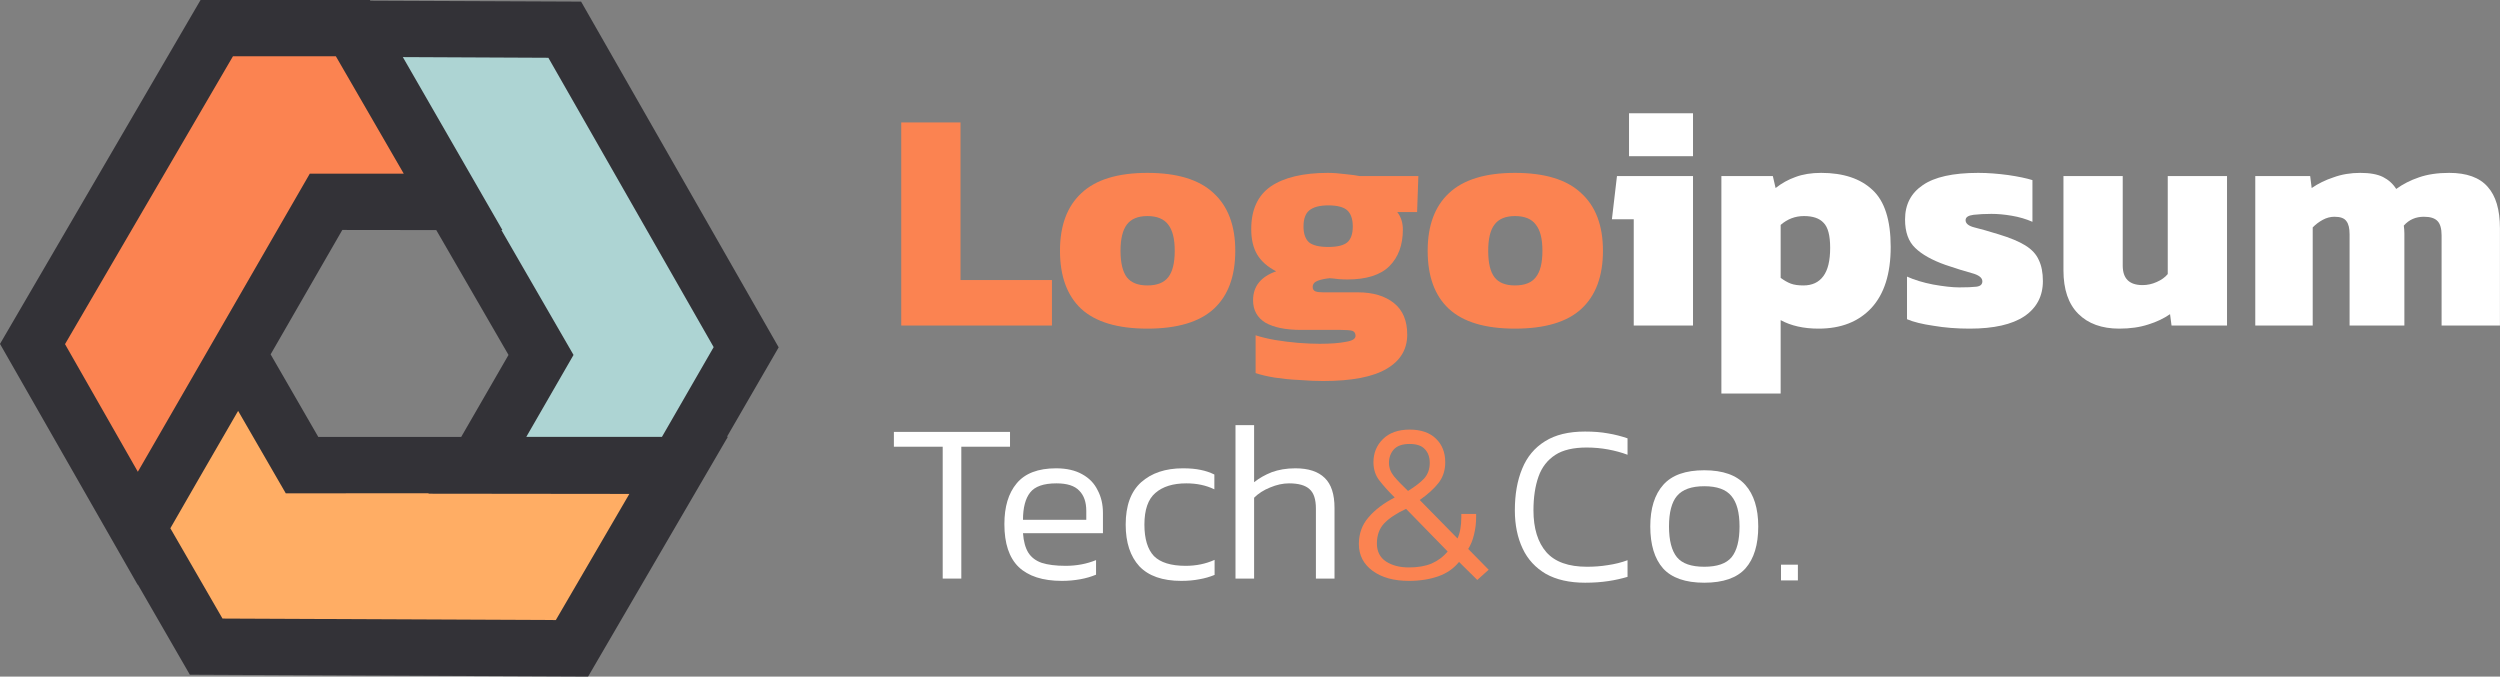 <svg width="217.645" height="58.903" viewBox="0 0 217.645 58.903" fill="none" xmlns="http://www.w3.org/2000/svg" xmlns:xlink="http://www.w3.org/1999/xlink">
	<rect x="0" y="0" width="217.645" height="58.903" fill="#808080" stroke="none"/>
	<desc>
			Created with Pixso.
	</desc>
	<defs/>
	<path id="Vector" d="M17.95 56.3L11.99 45.98L20.74 30.87L26.3 40.5L59.1 40.48L49.79 56.44L17.95 56.3Z" fill="#FFAD64" fill-opacity="1" fill-rule="nonzero"/>
	<path id="Vector" d="M64.96 30.23L59 40.55L41.55 40.53L47.1 30.9L30.69 2.5L49.16 2.58L64.96 30.23Z" fill="#ADD4D3" fill-opacity="1" fill-rule="nonzero"/>
	<path id="Vector" d="M18.87 2.45L30.79 2.45L39.5 17.57L28.38 17.57L11.99 45.99L2.83 29.95L18.87 2.45Z" fill="#FB8351" fill-opacity="1" fill-rule="nonzero"/>
	<path id="Vector" d="M32.24 0.06L32.21 0L17.46 0L0 29.94L11.99 50.92L12 50.89L16.53 58.74L51.2 58.9L63.37 38.02L63.29 38.02L67.79 30.24L50.59 0.14L32.24 0.06ZM43.65 20.03L43.74 20.03L35.07 4.97L47.74 5.03L62.13 30.22L57.63 38.03L45.82 38.03L49.93 30.9L43.65 20.03ZM29.24 4.9L35.15 15.12L26.97 15.12L12.96 39.41L12 41.07L5.66 29.96L20.28 4.9L29.24 4.9ZM23.56 30.85L29.8 20.02L37.98 20.03L44.27 30.9L40.15 38.04L27.71 38.04L23.56 30.85ZM14.83 45.99L17.2 41.87L20.73 35.77L24.88 42.95L37.32 42.94L37.3 42.98L54.79 43L48.39 53.98L19.37 53.85L14.83 45.99Z" fill="#333237" fill-opacity="1" fill-rule="evenodd"/>
	<path id="Vector" d="M82.07 50.37L82.07 38.89L77.82 38.89L77.82 37.6L87.93 37.6L87.93 38.89L83.69 38.89L83.69 50.37L82.07 50.37Z" fill="#FFFFFF" fill-opacity="1" fill-rule="nonzero"/>
	<path id="Vector" d="M92.45 50.57C90.77 50.57 89.52 50.16 88.68 49.36C87.85 48.55 87.44 47.31 87.44 45.63C87.44 44.12 87.79 42.94 88.51 42.08C89.23 41.21 90.38 40.77 91.94 40.77C92.86 40.77 93.62 40.95 94.22 41.29C94.82 41.62 95.27 42.08 95.56 42.68C95.87 43.26 96.02 43.92 96.02 44.66L96.02 46.42L89.06 46.42C89.11 47.14 89.27 47.7 89.52 48.11C89.78 48.52 90.17 48.82 90.69 49C91.22 49.17 91.91 49.26 92.77 49.26C93.73 49.26 94.62 49.09 95.42 48.76L95.42 50.03C95.01 50.2 94.55 50.34 94.04 50.43C93.53 50.52 93.01 50.57 92.45 50.57ZM89.06 45.25L94.57 45.25L94.57 44.48C94.57 43.72 94.37 43.13 93.96 42.72C93.56 42.29 92.9 42.08 91.97 42.08C90.85 42.08 90.09 42.35 89.68 42.88C89.27 43.4 89.06 44.2 89.06 45.25Z" fill="#FFFFFF" fill-opacity="1" fill-rule="nonzero"/>
	<path id="Vector" d="M102.84 50.57C101.2 50.57 99.99 50.14 99.19 49.3C98.4 48.44 98 47.23 98 45.67C98 44.02 98.45 42.79 99.35 41.98C100.25 41.18 101.46 40.77 102.98 40.77C103.6 40.77 104.12 40.82 104.53 40.91C104.94 40.99 105.33 41.12 105.72 41.31L105.72 42.6C105 42.25 104.19 42.08 103.28 42.08C102.12 42.08 101.22 42.36 100.58 42.92C99.95 43.46 99.63 44.38 99.63 45.67C99.63 46.91 99.91 47.83 100.46 48.41C101.02 48.97 101.94 49.26 103.22 49.26C104.13 49.26 104.97 49.09 105.74 48.74L105.74 50.05C105.33 50.22 104.88 50.35 104.41 50.43C103.95 50.52 103.42 50.57 102.84 50.57Z" fill="#FFFFFF" fill-opacity="1" fill-rule="nonzero"/>
	<path id="Vector" d="M107.56 50.37L107.56 37.01L109.18 37.01L109.18 41.98C109.62 41.63 110.13 41.34 110.71 41.11C111.31 40.89 111.99 40.77 112.77 40.77C113.91 40.77 114.76 41.05 115.33 41.61C115.9 42.16 116.18 43.03 116.18 44.22L116.18 50.37L114.56 50.37L114.56 44.28C114.56 43.46 114.37 42.9 114 42.58C113.64 42.25 113.05 42.08 112.22 42.08C111.69 42.08 111.14 42.2 110.57 42.44C110.02 42.66 109.55 42.96 109.18 43.33L109.18 50.37L107.56 50.37Z" fill="#FFFFFF" fill-opacity="1" fill-rule="nonzero"/>
	<path id="Vector" d="M122.66 50.57C121.34 50.57 120.29 50.28 119.49 49.69C118.7 49.11 118.3 48.33 118.3 47.36C118.3 46.46 118.58 45.68 119.14 45.04C119.69 44.39 120.45 43.81 121.42 43.31C120.9 42.8 120.46 42.31 120.11 41.86C119.75 41.42 119.57 40.87 119.57 40.24C119.57 39.45 119.84 38.78 120.38 38.24C120.94 37.68 121.72 37.4 122.72 37.4C123.7 37.4 124.46 37.66 125 38.18C125.54 38.69 125.82 39.38 125.82 40.24C125.82 40.95 125.62 41.55 125.24 42.04C124.86 42.53 124.31 43.03 123.6 43.53L126.89 46.88C127.11 46.39 127.22 45.77 127.22 45.02L127.22 44.74L128.51 44.74L128.51 45.02C128.51 45.53 128.45 46.03 128.33 46.52C128.22 47.01 128.04 47.44 127.82 47.79L129.6 49.6L128.61 50.49L127.02 48.92C126.56 49.49 125.96 49.91 125.22 50.17C124.48 50.43 123.63 50.57 122.66 50.57ZM122.58 42.74C123.21 42.35 123.68 41.99 123.99 41.65C124.31 41.29 124.47 40.84 124.47 40.3C124.47 39.8 124.33 39.4 124.05 39.11C123.79 38.81 123.34 38.65 122.72 38.65C122.09 38.65 121.63 38.81 121.34 39.13C121.06 39.45 120.92 39.84 120.92 40.3C120.92 40.72 121.07 41.11 121.36 41.47C121.66 41.83 122.07 42.25 122.58 42.74ZM122.66 49.4C123.43 49.4 124.08 49.29 124.63 49.06C125.18 48.82 125.65 48.47 126.03 48.01L122.41 44.3C121.55 44.7 120.91 45.13 120.48 45.59C120.07 46.04 119.87 46.62 119.87 47.32C119.87 48 120.13 48.53 120.66 48.88C121.19 49.23 121.86 49.4 122.66 49.4Z" fill="#FB8351" fill-opacity="1" fill-rule="nonzero"/>
	<path id="Vector" d="M78.46 28.34L78.46 10.66L83.62 10.66L83.62 24.38L91.58 24.38L91.58 28.34L78.46 28.34Z" fill="#FB8351" fill-opacity="1" fill-rule="nonzero"/>
	<path id="Vector" d="M99.89 28.61C97.29 28.61 95.37 28.03 94.12 26.88C92.9 25.73 92.28 24.05 92.28 21.83C92.28 19.64 92.9 17.96 94.15 16.81C95.39 15.64 97.31 15.05 99.89 15.05C102.48 15.05 104.41 15.64 105.65 16.81C106.91 17.96 107.54 19.64 107.54 21.83C107.54 24.05 106.92 25.73 105.68 26.88C104.43 28.03 102.5 28.61 99.89 28.61ZM99.89 24.85C100.73 24.85 101.33 24.61 101.7 24.14C102.08 23.66 102.27 22.89 102.27 21.83C102.27 20.79 102.08 20.03 101.7 19.55C101.33 19.06 100.73 18.81 99.89 18.81C99.06 18.81 98.47 19.06 98.1 19.55C97.74 20.03 97.55 20.79 97.55 21.83C97.55 22.89 97.74 23.66 98.1 24.14C98.47 24.61 99.06 24.85 99.89 24.85Z" fill="#FB8351" fill-opacity="1" fill-rule="nonzero"/>
	<path id="Vector" d="M115.19 33.17C114.55 33.17 113.85 33.14 113.1 33.08C112.35 33.05 111.64 32.97 110.96 32.87C110.3 32.76 109.75 32.63 109.31 32.48L109.31 29.19C109.81 29.35 110.37 29.49 111.01 29.6C111.67 29.71 112.34 29.79 113.02 29.85C113.69 29.9 114.32 29.93 114.88 29.93C115.85 29.93 116.61 29.87 117.16 29.76C117.73 29.67 118.01 29.5 118.01 29.24C118.01 29.02 117.92 28.88 117.74 28.8C117.56 28.75 117.21 28.72 116.7 28.72L113.26 28.72C111.93 28.72 110.9 28.51 110.16 28.09C109.45 27.65 109.09 27 109.09 26.14C109.09 24.93 109.76 24.09 111.1 23.62C110.35 23.23 109.8 22.75 109.45 22.16C109.1 21.58 108.93 20.83 108.93 19.94C108.93 18.25 109.5 17.02 110.63 16.23C111.78 15.45 113.44 15.05 115.6 15.05C116.06 15.05 116.57 15.09 117.13 15.16C117.7 15.22 118.11 15.27 118.37 15.33L123.48 15.33L123.37 18.46L121.64 18.46C121.97 18.88 122.13 19.39 122.13 19.99C122.13 21.33 121.74 22.39 120.95 23.18C120.18 23.94 118.96 24.33 117.3 24.33C117.06 24.33 116.81 24.32 116.53 24.3C116.26 24.26 116 24.24 115.76 24.22C115.36 24.26 115.01 24.33 114.72 24.44C114.43 24.55 114.28 24.73 114.28 24.99C114.28 25.17 114.36 25.3 114.53 25.37C114.69 25.43 114.92 25.45 115.21 25.45L118.21 25.45C119.54 25.45 120.59 25.77 121.36 26.39C122.13 27.01 122.51 27.92 122.51 29.13C122.51 30.41 121.92 31.4 120.73 32.1C119.54 32.81 117.69 33.17 115.19 33.17ZM115.63 21.5C116.43 21.5 116.99 21.36 117.3 21.09C117.61 20.82 117.77 20.36 117.77 19.72C117.77 19.08 117.61 18.61 117.3 18.32C116.99 18.03 116.43 17.88 115.63 17.88C114.88 17.88 114.33 18.03 113.98 18.32C113.65 18.59 113.48 19.06 113.48 19.72C113.48 20.34 113.64 20.8 113.95 21.09C114.28 21.36 114.84 21.5 115.63 21.5Z" fill="#FB8351" fill-opacity="1" fill-rule="nonzero"/>
	<path id="Vector" d="M131.89 28.61C129.29 28.61 127.37 28.03 126.13 26.88C124.9 25.73 124.29 24.05 124.29 21.83C124.29 19.64 124.91 17.96 126.15 16.81C127.4 15.64 129.31 15.05 131.89 15.05C134.49 15.05 136.41 15.64 137.65 16.81C138.92 17.96 139.55 19.64 139.55 21.83C139.55 24.05 138.92 25.73 137.68 26.88C136.44 28.03 134.51 28.61 131.89 28.61ZM131.89 24.85C132.73 24.85 133.34 24.61 133.7 24.14C134.09 23.66 134.28 22.89 134.28 21.83C134.28 20.79 134.09 20.03 133.7 19.55C133.34 19.06 132.73 18.81 131.89 18.81C131.07 18.81 130.47 19.06 130.11 19.55C129.74 20.03 129.56 20.79 129.56 21.83C129.56 22.89 129.74 23.66 130.11 24.14C130.47 24.61 131.07 24.85 131.89 24.85Z" fill="#FB8351" fill-opacity="1" fill-rule="nonzero"/>
	<path id="Vector" d="M141.82 13.6L141.82 9.86L147.39 9.86L147.39 13.6L141.82 13.6ZM142.23 28.34L142.23 19.09L140.33 19.09L140.77 15.33L147.39 15.33L147.39 28.34L142.23 28.34Z" fill="#FFFFFF" fill-opacity="1" fill-rule="nonzero"/>
	<path id="Vector" d="M149.86 34.26L149.86 15.33L154.34 15.33L154.58 16.37C155.11 15.95 155.69 15.63 156.31 15.41C156.95 15.17 157.69 15.05 158.54 15.05C160.48 15.05 161.97 15.55 163.01 16.53C164.07 17.5 164.6 19.16 164.6 21.5C164.6 23.83 164.04 25.59 162.93 26.8C161.81 28.01 160.27 28.61 158.32 28.61C157.02 28.61 155.92 28.36 155.02 27.87L155.02 34.26L149.86 34.26ZM157 24.85C157.75 24.85 158.33 24.59 158.73 24.05C159.13 23.52 159.33 22.7 159.33 21.58C159.33 20.5 159.14 19.77 158.75 19.39C158.39 19 157.82 18.81 157.05 18.81C156.28 18.81 155.61 19.07 155.02 19.58L155.02 24.19C155.32 24.41 155.61 24.58 155.9 24.69C156.19 24.8 156.56 24.85 157 24.85Z" fill="#FFFFFF" fill-opacity="1" fill-rule="nonzero"/>
	<path id="Vector" d="M171.48 28.61C170.36 28.61 169.31 28.53 168.32 28.36C167.35 28.22 166.58 28.03 166.02 27.79L166.02 24.08C166.66 24.37 167.42 24.6 168.29 24.77C169.19 24.93 169.95 25.02 170.57 25.02C171.23 25.02 171.72 25 172.05 24.96C172.4 24.92 172.58 24.77 172.58 24.49C172.58 24.18 172.27 23.94 171.67 23.78C171.07 23.62 170.31 23.38 169.39 23.07C168.2 22.65 167.31 22.15 166.73 21.58C166.14 21.02 165.85 20.19 165.85 19.11C165.85 17.81 166.36 16.82 167.39 16.12C168.41 15.41 170.02 15.05 172.22 15.05C173.06 15.05 173.93 15.12 174.83 15.24C175.72 15.37 176.43 15.52 176.94 15.68L176.94 19.31C176.39 19.07 175.79 18.89 175.13 18.78C174.49 18.67 173.9 18.62 173.37 18.62C172.79 18.62 172.26 18.65 171.81 18.7C171.35 18.76 171.12 18.91 171.12 19.17C171.12 19.46 171.38 19.67 171.89 19.8C172.42 19.93 173.13 20.13 174 20.4C174.99 20.7 175.76 21.02 176.31 21.36C176.88 21.71 177.27 22.13 177.49 22.63C177.73 23.12 177.85 23.73 177.85 24.47C177.85 25.78 177.31 26.81 176.23 27.54C175.16 28.25 173.58 28.61 171.48 28.61Z" fill="#FFFFFF" fill-opacity="1" fill-rule="nonzero"/>
	<path id="Vector" d="M184.5 28.61C182.98 28.61 181.79 28.18 180.93 27.32C180.07 26.46 179.64 25.2 179.64 23.53L179.64 15.33L184.8 15.33L184.8 23.12C184.8 24.26 185.38 24.82 186.53 24.82C186.95 24.82 187.36 24.73 187.76 24.55C188.17 24.37 188.49 24.14 188.72 23.86L188.72 15.33L193.88 15.33L193.88 28.34L189.05 28.34L188.92 27.35C188.4 27.71 187.77 28.02 187.02 28.25C186.29 28.49 185.45 28.61 184.5 28.61Z" fill="#FFFFFF" fill-opacity="1" fill-rule="nonzero"/>
	<path id="Vector" d="M196.34 28.34L196.34 15.33L201.12 15.33L201.25 16.37C201.82 15.98 202.45 15.67 203.15 15.44C203.86 15.18 204.64 15.05 205.48 15.05C206.32 15.05 206.98 15.17 207.46 15.41C207.93 15.65 208.32 15.99 208.61 16.45C209.19 16.03 209.85 15.69 210.59 15.44C211.34 15.18 212.21 15.05 213.22 15.05C214.74 15.05 215.86 15.45 216.57 16.26C217.28 17.05 217.64 18.25 217.64 19.88L217.64 28.34L212.56 28.34L212.56 20.49C212.56 19.9 212.44 19.49 212.21 19.25C211.97 18.99 211.57 18.87 211.02 18.87C210.31 18.87 209.73 19.12 209.27 19.64C209.3 19.87 209.32 20.1 209.32 20.32C209.32 20.52 209.32 20.75 209.32 21.01L209.32 28.34L204.55 28.34L204.55 20.4C204.55 19.87 204.46 19.49 204.27 19.25C204.09 18.99 203.74 18.87 203.23 18.87C202.88 18.87 202.54 18.96 202.21 19.14C201.88 19.32 201.59 19.54 201.34 19.8L201.34 28.34L196.34 28.34Z" fill="#FFFFFF" fill-opacity="1" fill-rule="nonzero"/>
	<path id="Vector" d="M138 50.73C136.63 50.73 135.49 50.47 134.58 49.96C133.68 49.43 133 48.7 132.56 47.76C132.11 46.81 131.88 45.7 131.88 44.43C131.88 43.04 132.09 41.83 132.52 40.8C132.94 39.77 133.6 38.98 134.5 38.42C135.4 37.85 136.56 37.57 137.99 37.57C138.73 37.57 139.39 37.62 139.99 37.73C140.6 37.83 141.16 37.98 141.69 38.16L141.69 39.59C141.16 39.39 140.6 39.24 140.01 39.13C139.41 39.02 138.79 38.96 138.13 38.96C136.98 38.96 136.06 39.17 135.39 39.61C134.72 40.05 134.23 40.67 133.94 41.49C133.65 42.31 133.5 43.29 133.5 44.43C133.5 46 133.88 47.22 134.62 48.07C135.37 48.92 136.55 49.34 138.16 49.34C138.76 49.34 139.36 49.3 139.97 49.2C140.59 49.11 141.16 48.97 141.69 48.77L141.69 50.22C141.18 50.37 140.62 50.5 140.01 50.59C139.41 50.68 138.75 50.73 138 50.73Z" fill="#FFFFFF" fill-opacity="1" fill-rule="nonzero"/>
	<path id="Vector" d="M148.37 50.73C146.73 50.73 145.53 50.31 144.78 49.48C144.04 48.64 143.67 47.42 143.67 45.83C143.67 44.26 144.05 43.05 144.8 42.21C145.55 41.36 146.74 40.94 148.37 40.94C149.99 40.94 151.18 41.36 151.94 42.21C152.69 43.05 153.07 44.26 153.07 45.83C153.07 47.42 152.7 48.64 151.96 49.48C151.22 50.31 150.02 50.73 148.37 50.73ZM148.37 49.34C149.49 49.34 150.28 49.07 150.75 48.51C151.21 47.94 151.44 47.05 151.44 45.83C151.44 44.62 151.2 43.73 150.73 43.18C150.27 42.61 149.48 42.33 148.37 42.33C147.26 42.33 146.47 42.61 145.99 43.18C145.53 43.73 145.3 44.62 145.3 45.83C145.3 47.05 145.53 47.94 145.99 48.51C146.45 49.07 147.25 49.34 148.37 49.34Z" fill="#FFFFFF" fill-opacity="1" fill-rule="nonzero"/>
	<path id="Vector" d="M155.05 50.53L155.05 49.16L156.52 49.16L156.52 50.53L155.05 50.53Z" fill="#FFFFFF" fill-opacity="1" fill-rule="nonzero"/>
</svg>
